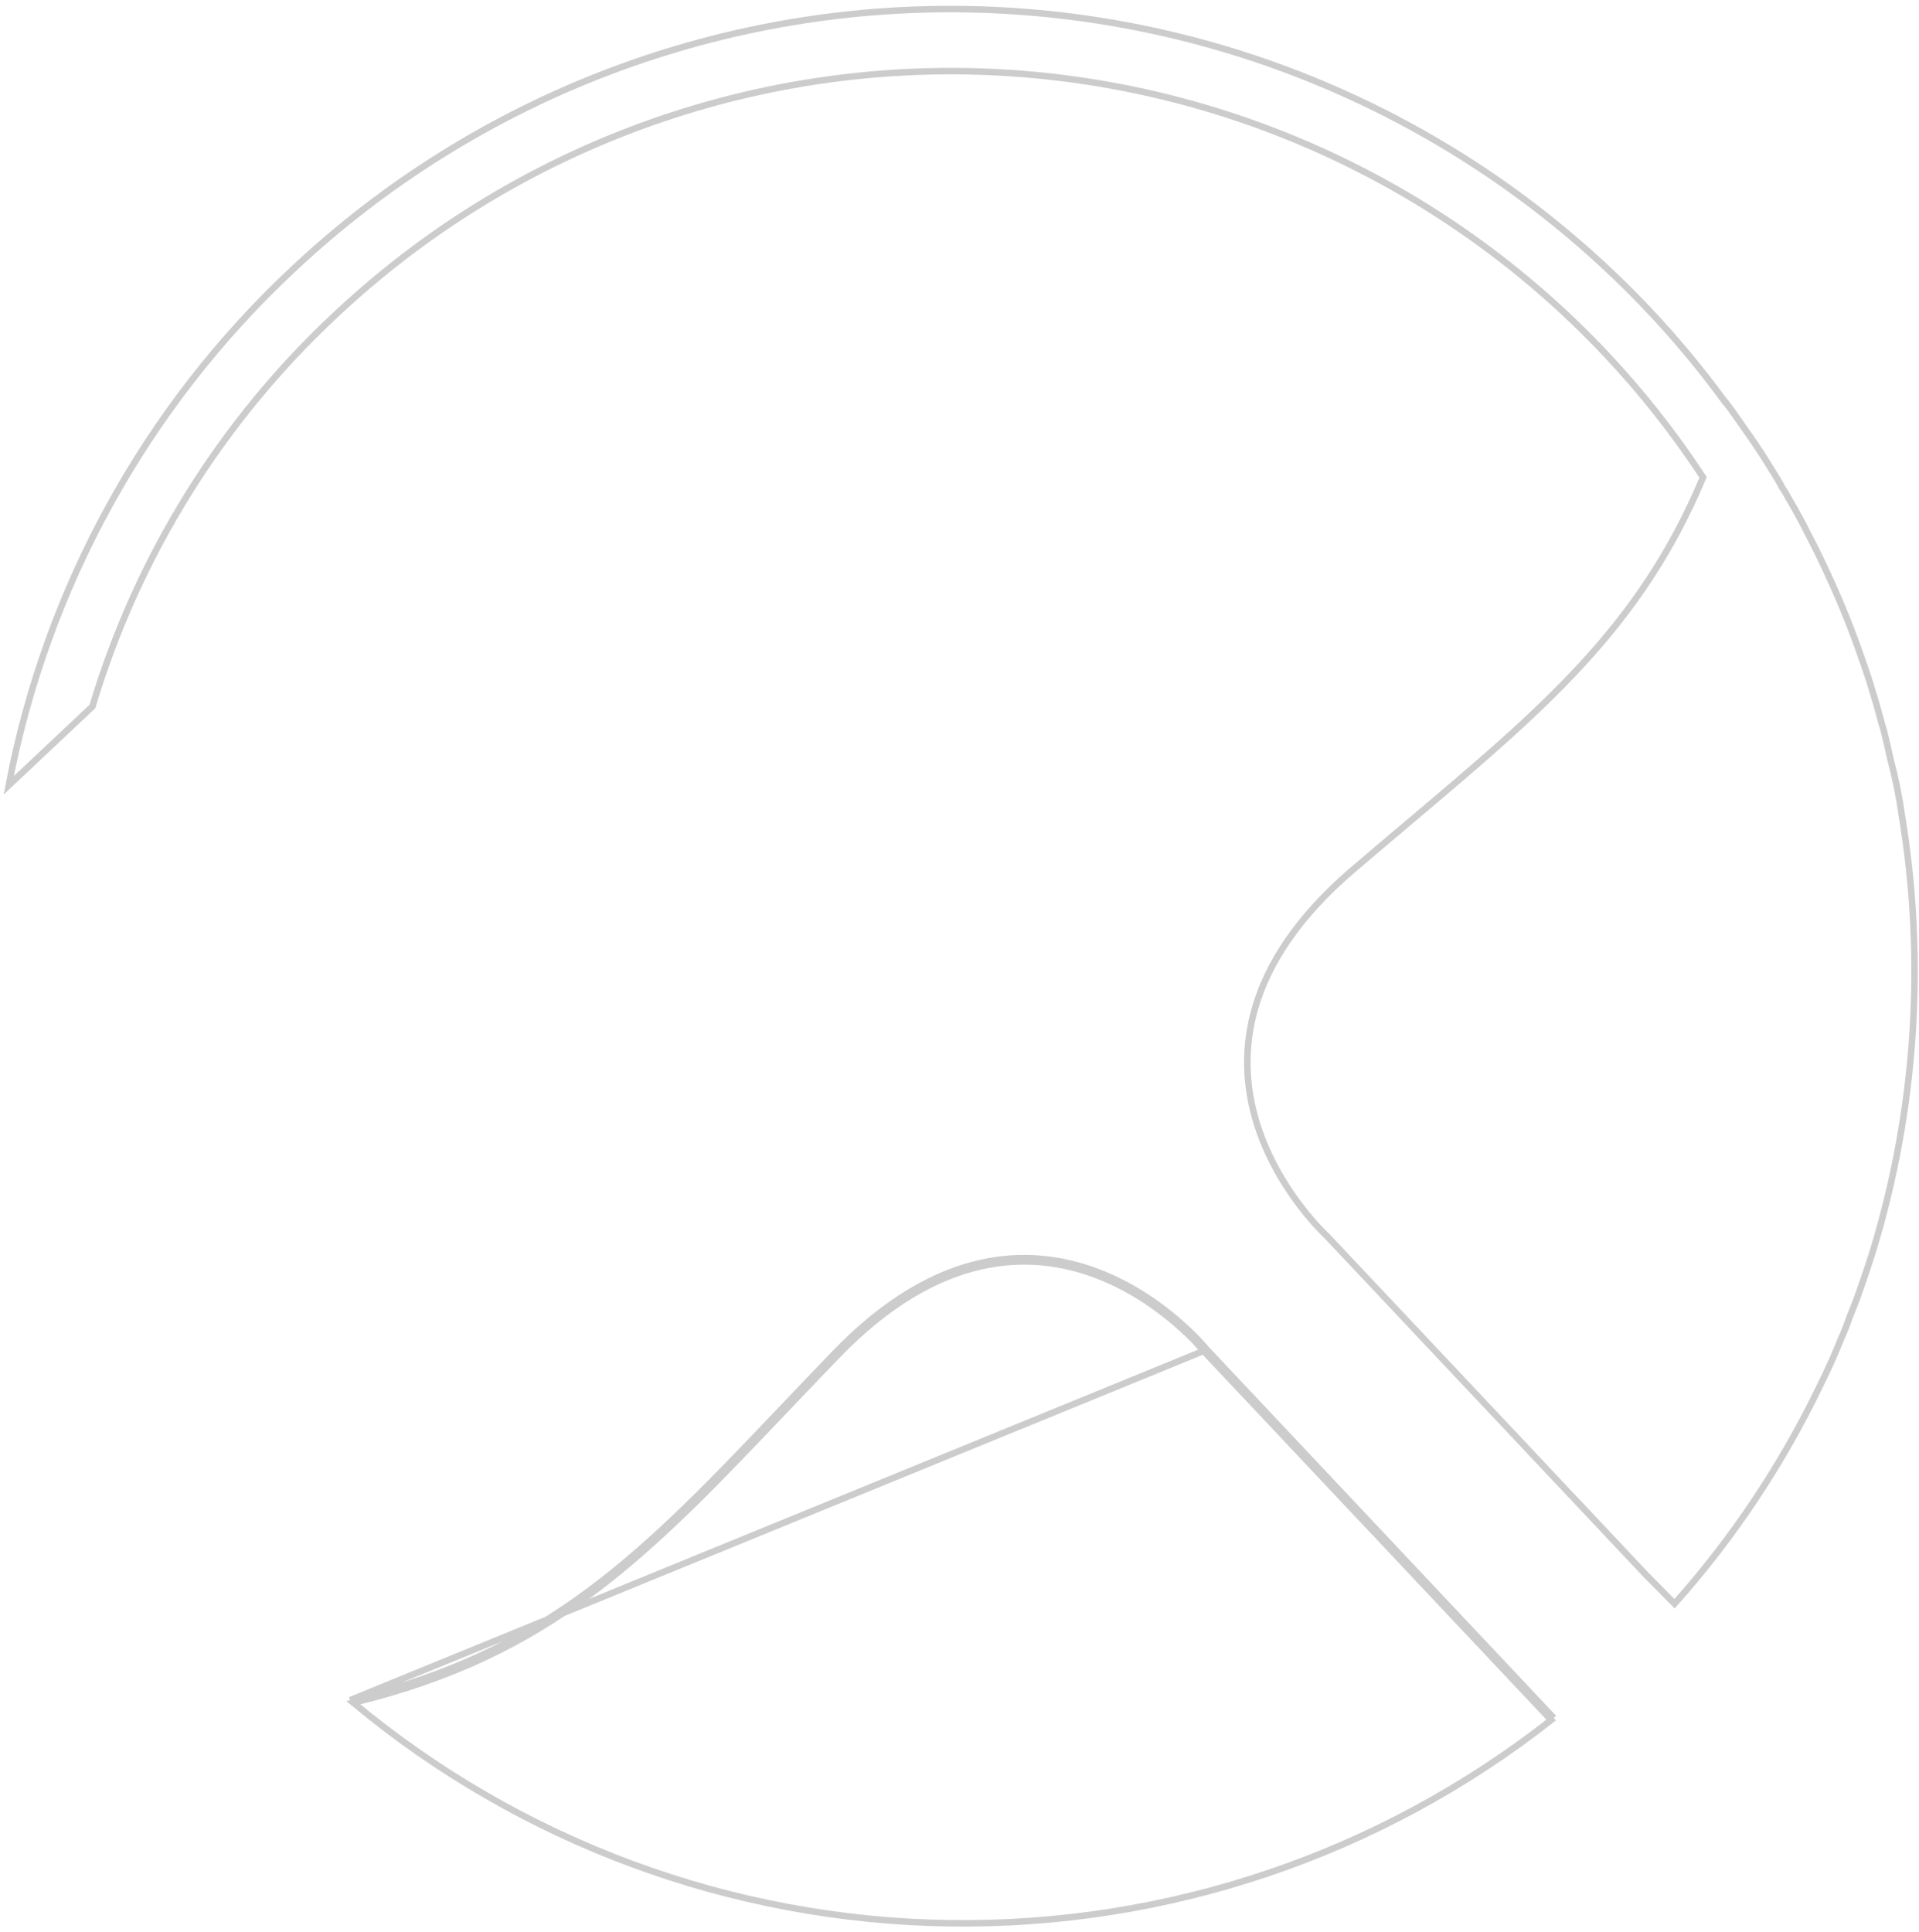 <svg width="295" height="297" viewBox="0 0 295 297" fill="none" xmlns="http://www.w3.org/2000/svg">
<path opacity="0.4" d="M185.52 207.479C185.52 207.479 159.779 175.45 128.323 208.058C125.557 210.923 122.925 213.689 120.389 216.354L120.388 216.355C99.086 238.74 84.533 254.033 53.842 261.365L185.52 207.479ZM185.52 207.479L238.851 264.107L185.52 207.479ZM1.34 120.726C7.124 90.352 22.403 62.589 44.994 41.45L44.995 41.449C73.493 14.649 111.472 0.266 150.587 1.46C189.702 2.655 226.752 19.329 253.597 47.82C257.704 52.181 261.536 56.794 265.07 61.631L265.208 61.821L265.257 61.824L265.29 61.867C266.198 63.044 267.1 64.343 267.943 65.558L267.947 65.564C268.26 66.015 268.565 66.455 268.859 66.87C269.929 68.388 270.949 69.938 271.91 71.494L271.912 71.497L272.135 71.853C272.798 72.914 273.431 73.925 274.026 75.035L274.035 75.052L274.045 75.068L274.08 75.122L274.501 74.852L274.08 75.122C274.387 75.6 274.68 76.059 274.905 76.502L274.912 76.517L274.92 76.531C276.047 78.436 277.073 80.339 278.057 82.301L278.06 82.308C279.041 84.192 279.984 86.118 280.89 88.085L280.897 88.101L280.906 88.117C280.982 88.255 281.041 88.397 281.111 88.57C281.176 88.73 281.253 88.919 281.356 89.11C283.154 93.044 284.772 97.064 286.17 101.144L286.172 101.149C286.825 102.987 287.434 104.792 287.973 106.66L287.976 106.672C288.482 108.279 288.912 109.877 289.345 111.502L289.351 111.523L289.358 111.543C289.525 112.006 289.656 112.482 289.749 112.966L289.752 112.981L289.756 112.996C290.055 114.158 290.313 115.346 290.573 116.546L290.576 116.557L290.579 116.569C291.354 119.468 291.953 122.412 292.371 125.383L292.373 125.394C296.025 147.677 294.526 170.497 287.99 192.104C287.376 194.055 286.72 196.045 286.024 197.99L286.02 198.002C285.543 199.456 284.973 200.919 284.376 202.345L284.369 202.362L284.364 202.378C283.947 203.612 283.469 204.824 282.931 206.009L282.926 206.02L282.922 206.031C282.179 207.904 281.351 209.775 280.475 211.595L279.883 212.807L279.882 212.81C274.012 225.053 266.452 236.407 257.422 246.542L253.015 242.081L253.011 242.077L204.011 190.048L203.997 190.034L203.983 190.021L203.982 190.02L203.979 190.017L203.964 190.004C203.957 189.997 203.948 189.988 203.936 189.978C203.927 189.969 203.916 189.958 203.903 189.947C203.849 189.896 203.768 189.818 203.663 189.716C203.453 189.511 203.148 189.205 202.771 188.804C202.017 188.002 200.975 186.821 199.83 185.313C197.539 182.293 194.846 177.971 193.218 172.75C191.592 167.534 191.028 161.423 192.986 154.804C194.943 148.184 199.435 141.015 207.985 133.703L207.66 133.323L207.985 133.703C210.956 131.161 213.823 128.743 216.589 126.411L216.597 126.404L216.638 126.37C237.144 109.076 252.087 96.474 261.702 73.63L261.806 73.384L261.659 73.161C257.252 66.449 252.261 60.139 246.744 54.304C221.607 27.674 186.937 12.097 150.344 10.993C113.751 9.889 78.224 23.348 51.559 48.416C33.986 64.806 21.096 85.58 14.21 108.605L1.34 120.726ZM185.156 207.822L238.457 264.417C212.106 285.12 179.438 296.153 145.91 295.663C112.402 295.173 80.074 283.204 54.32 261.765C84.908 254.364 99.519 239.01 120.723 216.727L120.75 216.699C123.287 214.034 125.917 211.269 128.682 208.406L128.683 208.405C136.494 200.308 143.919 196.255 150.643 194.698C157.367 193.142 163.432 194.071 168.54 196.008C173.653 197.947 177.805 200.895 180.681 203.363C182.118 204.597 183.234 205.708 183.989 206.509C184.366 206.91 184.653 207.233 184.845 207.454C184.941 207.565 185.013 207.651 185.061 207.708C185.085 207.737 185.103 207.758 185.114 207.772L185.127 207.788L185.13 207.791L185.13 207.792L185.143 207.807L185.156 207.822Z" stroke="black" stroke-opacity="0.5"/>
</svg>
